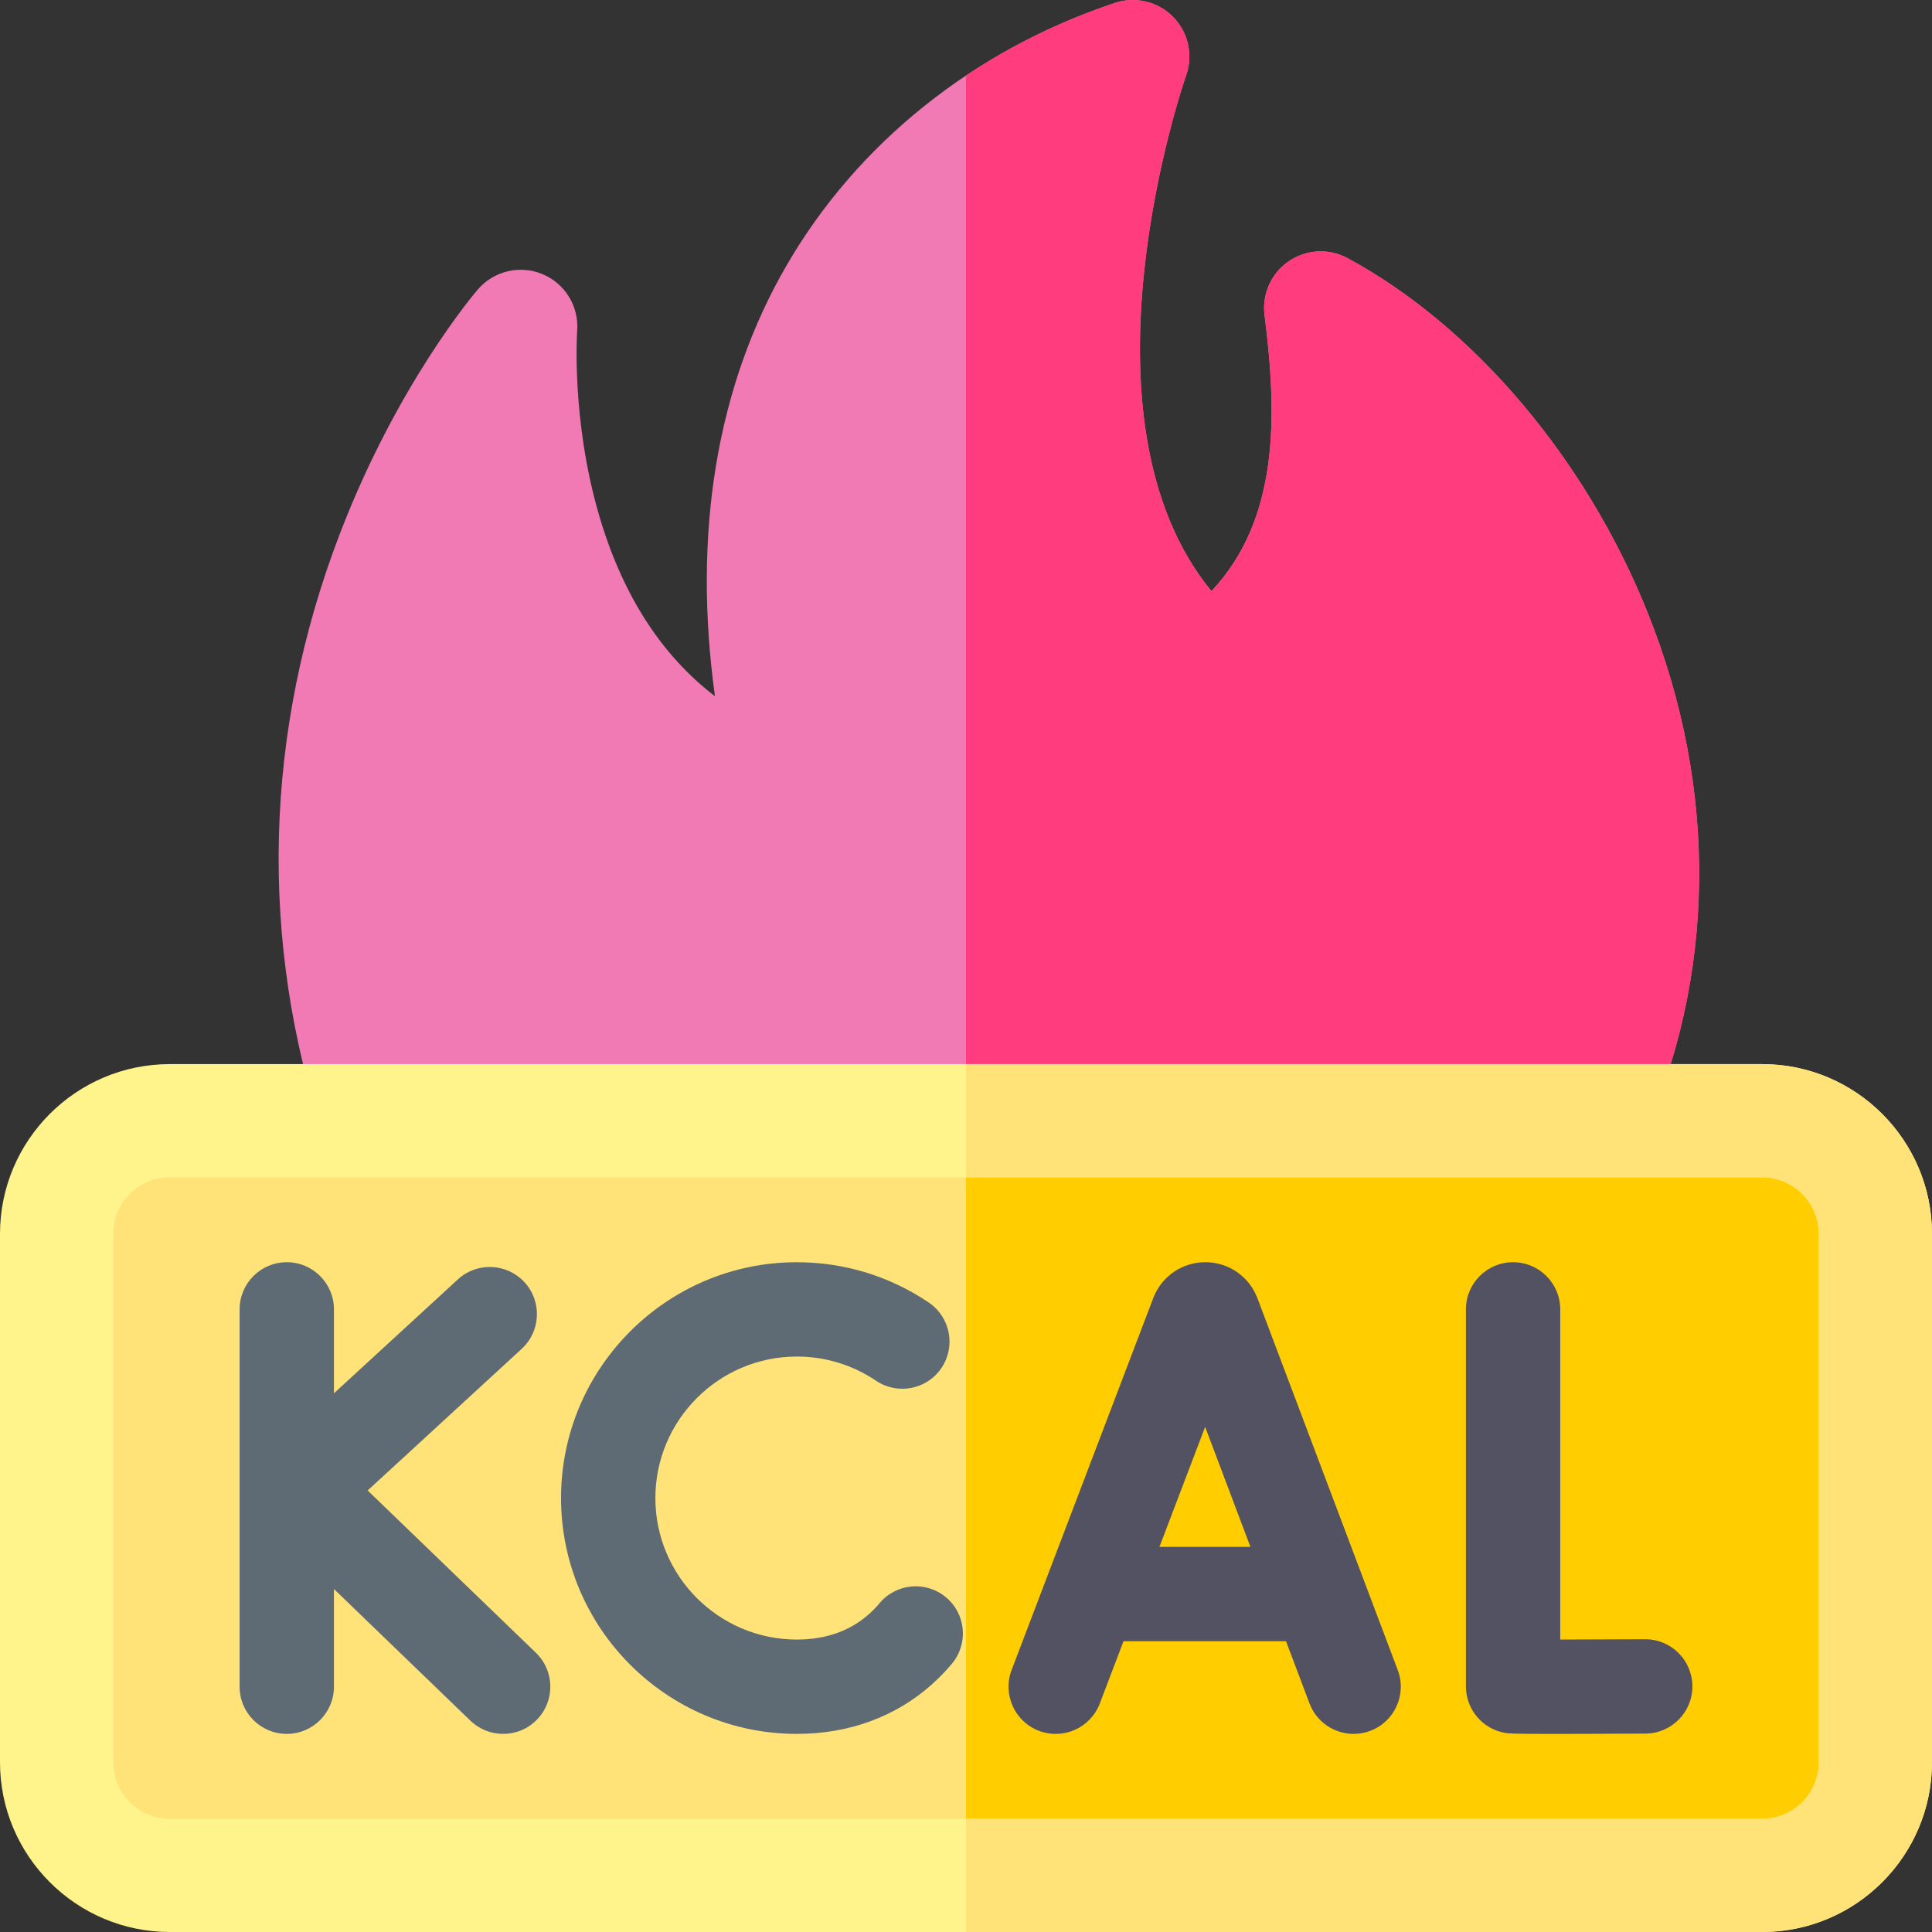 <svg id="Capa_1" enable-background="new 0 0 512 512" height="512" viewBox="0 0 512 512" width="512" xmlns="http://www.w3.org/2000/svg"><rect x="0" y="0" width="512" height="512" fill="#333333" stroke="none"/><g><g><g><path d="m421 312h-320.805c-6.456 0-12.188-4.132-14.23-10.257-17.468-52.402-16.039-107.859 4.13-160.374 15.209-39.599 35.667-63.648 36.53-64.652 4.229-4.919 11.141-6.565 17.131-4.073 5.989 2.488 9.701 8.546 9.199 15.013-.015.201-1.616 23.474 5.794 48.837 6.137 21.01 16.427 37.066 30.72 48.008-5.968-43.186.45-82.216 19.001-114.2 18.796-32.406 49.687-57.1 86.982-69.531 5.446-1.813 11.447-.363 15.462 3.737s5.338 10.134 3.407 15.538c-.335.944-31.344 90.233 6.724 136.61 17.884-19.006 17.512-46.18 14.075-73.144-.711-5.58 1.76-11.09 6.4-14.27 4.64-3.181 10.671-3.497 15.618-.819 33.367 18.056 63.049 53.074 79.4 93.676 18.986 47.145 18.307 97.282-1.915 141.178-2.449 5.317-7.769 8.723-13.623 8.723z" fill="#f17ab4"/></g></g><g><path d="m436.539 162.099c-16.352-40.602-46.033-75.62-79.4-93.676-4.947-2.678-10.979-2.361-15.618.819-4.641 3.18-7.111 8.689-6.4 14.27 3.437 26.964 3.809 54.138-14.075 73.144-38.067-46.377-7.059-135.666-6.724-136.61 1.931-5.404.607-11.438-3.407-15.538s-10.016-5.551-15.462-3.737c-14.183 4.726-27.436 11.231-39.453 19.254v291.975h165c5.854 0 11.174-3.406 13.624-8.724 20.222-43.895 20.901-94.033 1.915-141.177z" fill="#ff3c7d"/></g><g><g><path d="m45 297h422c16.569 0 30 13.431 30 30v140c0 16.569-13.431 30-30 30h-422c-16.569 0-30-13.431-30-30v-140c0-16.569 13.431-30 30-30z" fill="#ffe278"/><path d="m467 297h-211v200h211c16.569 0 30-13.431 30-30v-140c0-16.569-13.431-30-30-30z" fill="#ffcd00"/><g><path d="m467 512h-422c-24.813 0-45-20.187-45-45v-140c0-24.813 20.187-45 45-45h422c24.813 0 45 20.187 45 45v140c0 24.813-20.187 45-45 45zm-422-200c-8.271 0-15 6.729-15 15v140c0 8.271 6.729 15 15 15h422c8.271 0 15-6.729 15-15v-140c0-8.271-6.729-15-15-15z" fill="#fff48b"/></g><path d="m467 282h-211v30h211c8.271 0 15 6.729 15 15v140c0 8.271-6.729 15-15 15h-211v30h211c24.813 0 45-20.187 45-45v-140c0-24.814-20.187-45-45-45z" fill="#ffe278"/><g><g><path d="m333.213 343.991c-.044-.116-.09-.231-.137-.346-2.288-5.558-7.646-9.146-13.655-9.146-.006 0-.014 0-.02 0-6.016.008-11.374 3.611-13.649 9.18-.038.093-.074.186-.11.279l-37.549 98.592c-2.457 6.452.781 13.674 7.232 16.131 6.451 2.456 13.674-.781 16.131-7.232l6.285-16.504h43.074l6.215 16.468c1.89 5.006 6.646 8.091 11.697 8.09 1.467 0 2.958-.26 4.411-.808 6.459-2.438 9.72-9.649 7.282-16.108zm-25.951 65.954 12.115-31.81 12.004 31.81z" fill="#525263"/><path d="m436.002 434.416c-.024 0-.048 0-.071 0-7.707.043-15.963.074-22.447.083v-87.499c0-6.903-5.597-12.5-12.5-12.5s-12.5 5.597-12.5 12.5v99.916c0 6.088 4.387 11.291 10.387 12.32.891.152 1.575.271 12.721.271 5.353 0 13.119-.027 24.479-.091 6.904-.039 12.469-5.666 12.431-12.57-.041-6.879-5.629-12.43-12.5-12.43z" fill="#525263"/><g fill="#5e6b75"><path d="m250.709 423.306c-5.291-4.437-13.175-3.742-17.609 1.549-.873 1.041-1.812 2.01-2.792 2.883-5.038 4.487-11.474 6.763-19.128 6.763-20.677 0-37.499-16.822-37.499-37.5s16.822-37.5 37.499-37.5c7.517 0 14.764 2.212 20.957 6.396 5.721 3.864 13.491 2.36 17.355-3.359 3.865-5.72 2.361-13.49-3.359-17.355-10.342-6.988-22.429-10.682-34.953-10.682-34.462 0-62.499 28.037-62.499 62.5s28.037 62.5 62.499 62.5c13.773 0 26.138-4.527 35.753-13.091 1.883-1.677 3.675-3.524 5.325-5.494 4.435-5.291 3.742-13.175-1.549-17.61z"/><path d="m97.432 394.985 40.82-37.521c5.083-4.672 5.416-12.58.744-17.662-4.672-5.084-12.58-5.415-17.662-.744l-32.834 30.181v-22.239c0-6.903-5.597-12.5-12.5-12.5s-12.5 5.597-12.5 12.5v100c0 6.903 5.597 12.5 12.5 12.5s12.5-5.597 12.5-12.5v-25.893l36.164 34.889c2.426 2.34 5.553 3.504 8.678 3.504 3.273 0 6.544-1.278 8.997-3.821 4.793-4.968 4.651-12.882-.317-17.675z"/></g></g></g></g></g></g></svg>